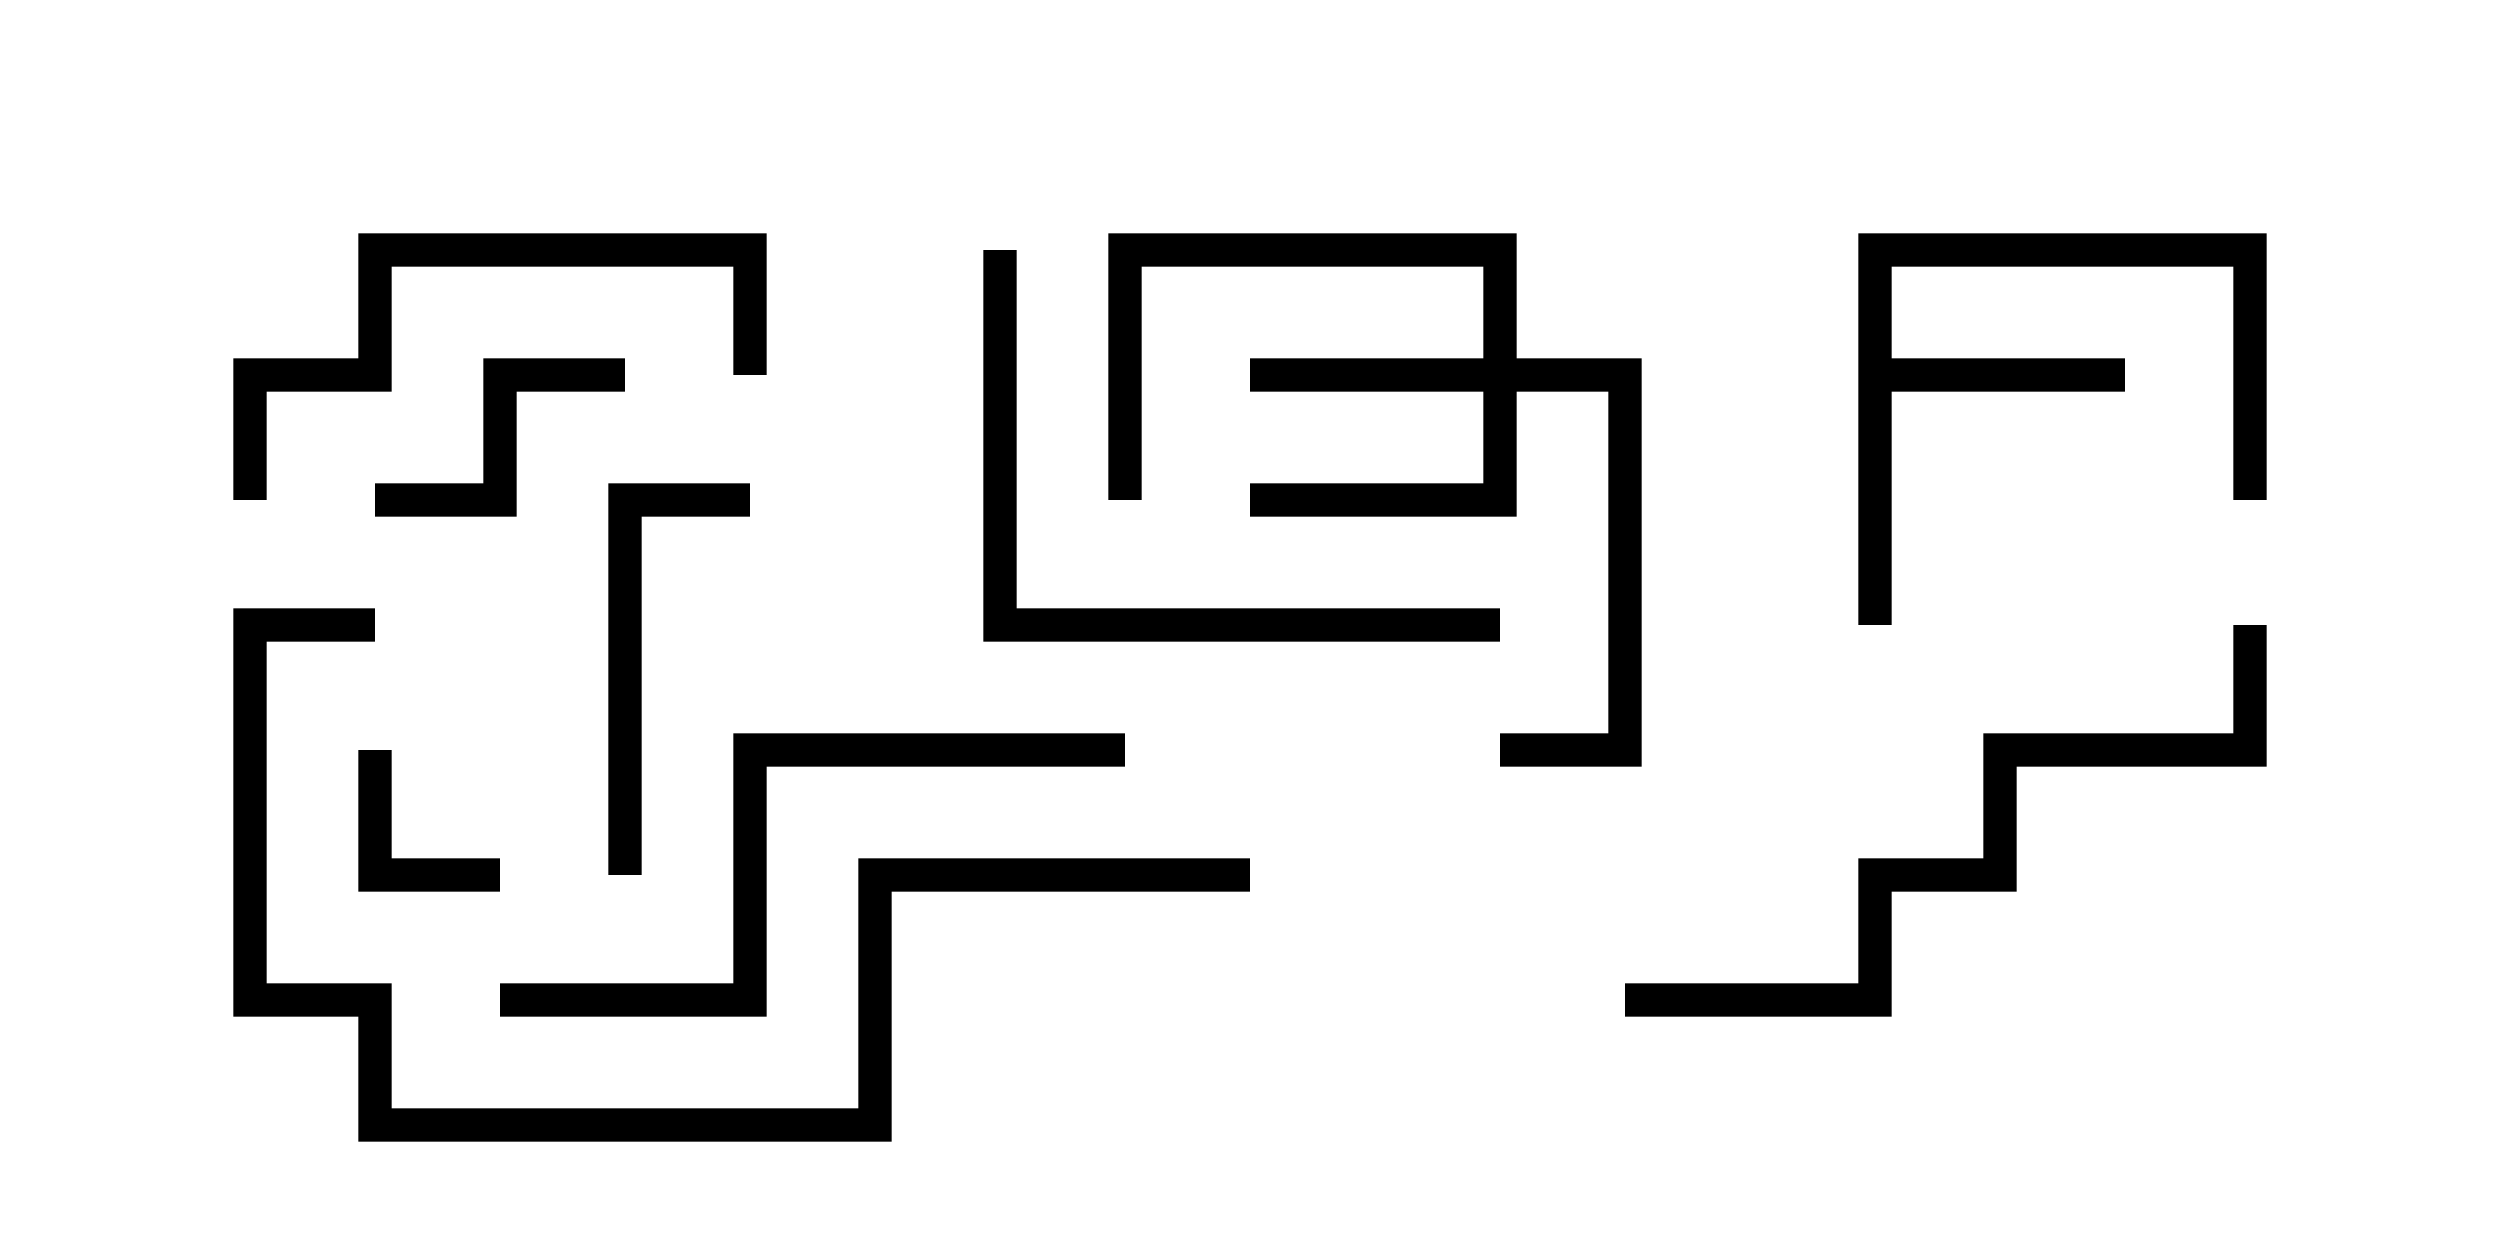 <svg version="1.1" width="30" height="15" xmlns="http://www.w3.org/2000/svg"><path d="M22.3,2.8L27.2,2.8L27.2,6L26.8,6L26.8,3.2L22.7,3.2L22.7,4.3L25.5,4.3L25.5,4.7L22.7,4.7L22.7,7.5L22.3,7.5z" stroke="none"/><path d="M17.8,4.3L17.8,3.2L13.7,3.2L13.7,6L13.3,6L13.3,2.8L18.2,2.8L18.2,4.3L19.7,4.3L19.7,9.2L18,9.2L18,8.8L19.3,8.8L19.3,4.7L18.2,4.7L18.2,6.2L15,6.2L15,5.8L17.8,5.8L17.8,4.7L15,4.7L15,4.3z" stroke="none"/><path d="M4.3,9L4.7,9L4.7,10.3L6,10.3L6,10.7L4.3,10.7z" stroke="none"/><path d="M4.5,6.2L4.5,5.8L5.8,5.8L5.8,4.3L7.5,4.3L7.5,4.7L6.2,4.7L6.2,6.2z" stroke="none"/><path d="M7.7,10.5L7.3,10.5L7.3,5.8L9,5.8L9,6.2L7.7,6.2z" stroke="none"/><path d="M3.2,6L2.8,6L2.8,4.3L4.3,4.3L4.3,2.8L9.2,2.8L9.2,4.5L8.8,4.5L8.8,3.2L4.7,3.2L4.7,4.7L3.2,4.7z" stroke="none"/><path d="M11.8,3L12.2,3L12.2,7.3L18,7.3L18,7.7L11.8,7.7z" stroke="none"/><path d="M13.5,8.8L13.5,9.2L9.2,9.2L9.2,12.2L6,12.2L6,11.8L8.8,11.8L8.8,8.8z" stroke="none"/><path d="M26.8,7.5L27.2,7.5L27.2,9.2L24.2,9.2L24.2,10.7L22.7,10.7L22.7,12.2L19.5,12.2L19.5,11.8L22.3,11.8L22.3,10.3L23.8,10.3L23.8,8.8L26.8,8.8z" stroke="none"/><path d="M15,10.3L15,10.7L10.7,10.7L10.7,13.7L4.3,13.7L4.3,12.2L2.8,12.2L2.8,7.3L4.5,7.3L4.5,7.7L3.2,7.7L3.2,11.8L4.7,11.8L4.7,13.3L10.3,13.3L10.3,10.3z" stroke="none"/></svg>